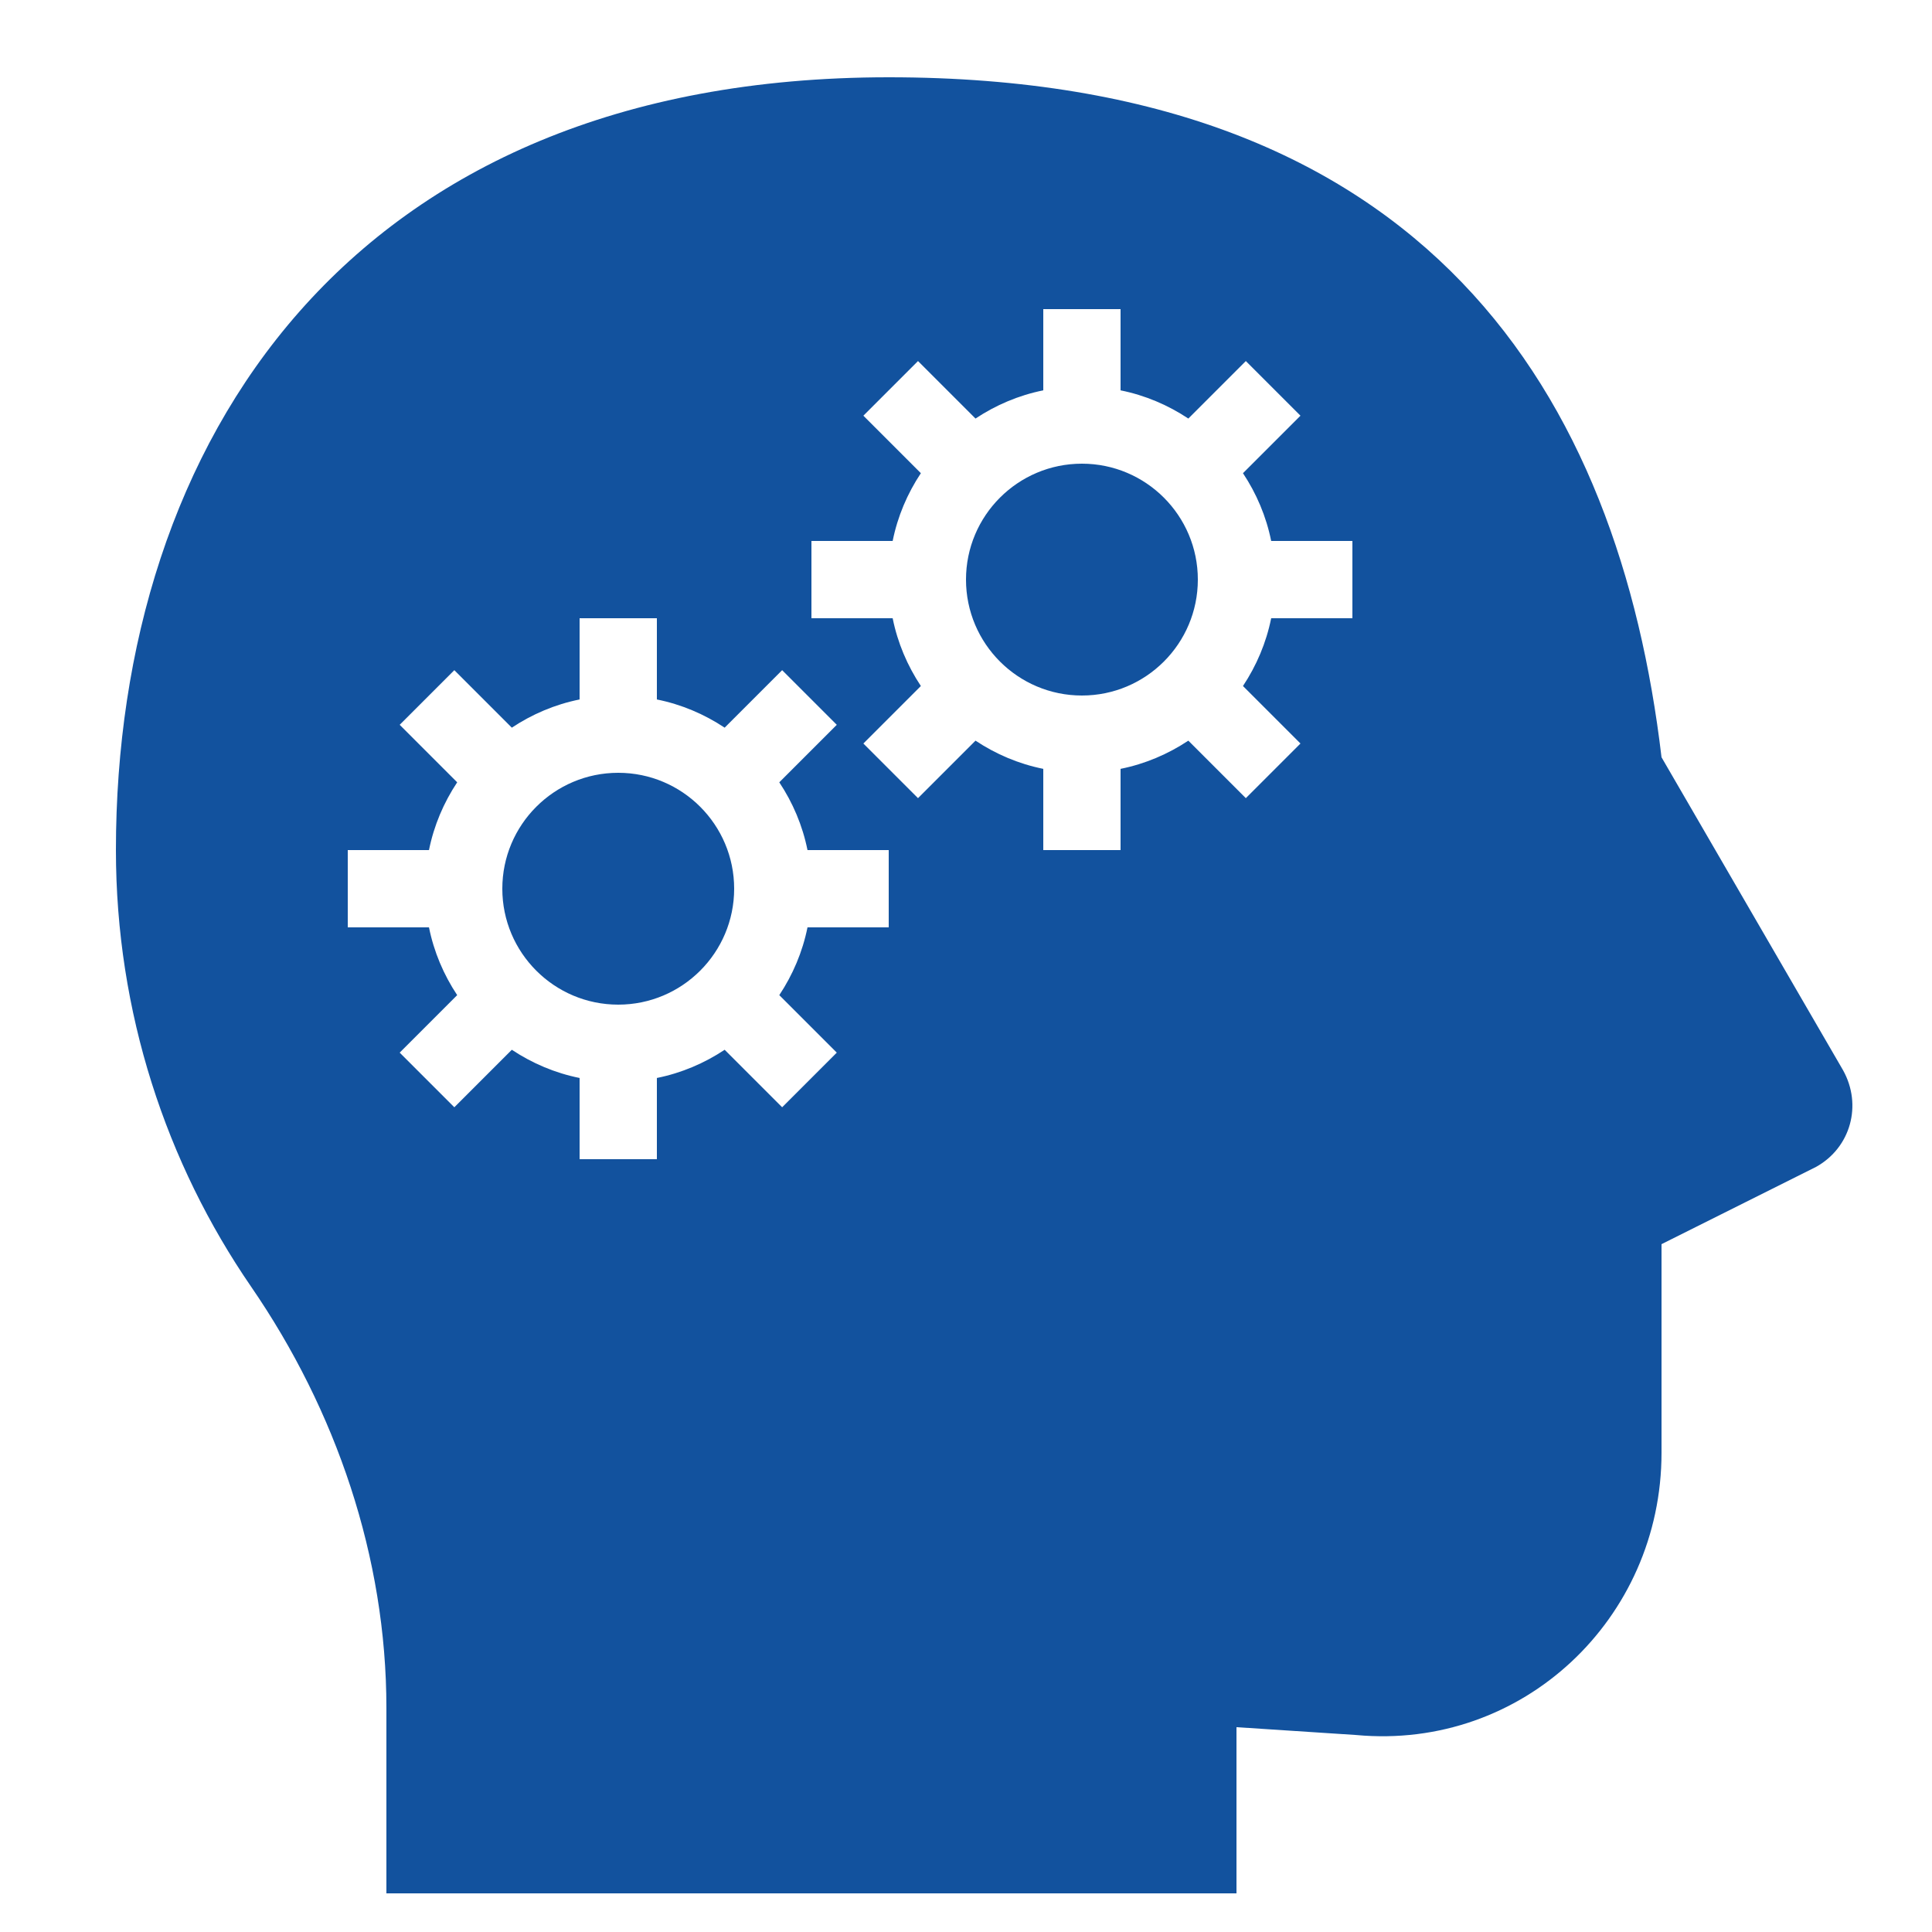 <?xml version="1.0" encoding="UTF-8"?>
<svg xmlns="http://www.w3.org/2000/svg" xmlns:xlink="http://www.w3.org/1999/xlink" viewBox="0 0 50 50" version="1.1" fill="#12529e"><g id="surface1" fill="#12529e"><path style=" " d="M 23 2 C 9 2 3 11.5 3 22 C 3 26.199 4.301 30.102 6.5 33.301 C 8.699 36.5 10 40.301 10 44.199 L 10 49 L 32 49 L 32 44.699 L 35.098 44.902 C 39.398 45.301 43 41.898 43 37.598 L 43 32.199 L 47 30.199 C 47.898 29.699 48.199 28.598 47.699 27.699 L 43 19.598 C 41.898 10.301 37 2 23 2 Z M 27 8 L 29 8 L 29 10.102 C 29.637 10.23 30.23 10.484 30.754 10.832 L 32.242 9.344 L 33.656 10.758 L 32.168 12.246 C 32.516 12.77 32.77 13.363 32.898 14 L 35 14 L 35 16 L 32.898 16 C 32.77 16.637 32.516 17.23 32.168 17.754 L 33.656 19.242 L 32.242 20.656 L 30.754 19.168 C 30.23 19.516 29.637 19.77 29 19.898 L 29 22 L 27 22 L 27 19.898 C 26.363 19.77 25.77 19.516 25.246 19.168 L 23.758 20.656 L 22.344 19.242 L 23.832 17.754 C 23.484 17.23 23.23 16.637 23.102 16 L 21 16 L 21 14 L 23.102 14 C 23.23 13.363 23.484 12.77 23.832 12.246 L 22.344 10.758 L 23.758 9.344 L 25.246 10.832 C 25.77 10.484 26.363 10.23 27 10.102 Z M 28 12 C 26.344 12 25 13.344 25 15 C 25 16.656 26.344 18 28 18 C 29.656 18 31 16.656 31 15 C 31 13.344 29.656 12 28 12 Z M 15 16 L 17 16 L 17 18.102 C 17.637 18.23 18.23 18.484 18.754 18.832 L 20.242 17.344 L 21.656 18.758 L 20.168 20.246 C 20.516 20.77 20.77 21.363 20.898 22 L 23 22 L 23 24 L 20.898 24 C 20.77 24.637 20.516 25.23 20.168 25.754 L 21.656 27.242 L 20.242 28.656 L 18.754 27.168 C 18.23 27.516 17.637 27.77 17 27.898 L 17 30 L 15 30 L 15 27.898 C 14.363 27.77 13.77 27.516 13.246 27.168 L 11.758 28.656 L 10.344 27.242 L 11.832 25.754 C 11.484 25.23 11.23 24.637 11.102 24 L 9 24 L 9 22 L 11.102 22 C 11.23 21.363 11.484 20.77 11.832 20.246 L 10.344 18.758 L 11.758 17.344 L 13.246 18.832 C 13.77 18.484 14.363 18.23 15 18.102 Z M 16 20 C 14.344 20 13 21.344 13 23 C 13 24.656 14.344 26 16 26 C 17.656 26 19 24.656 19 23 C 19 21.344 17.656 20 16 20 Z " fill="#12529e"/></g></svg>
